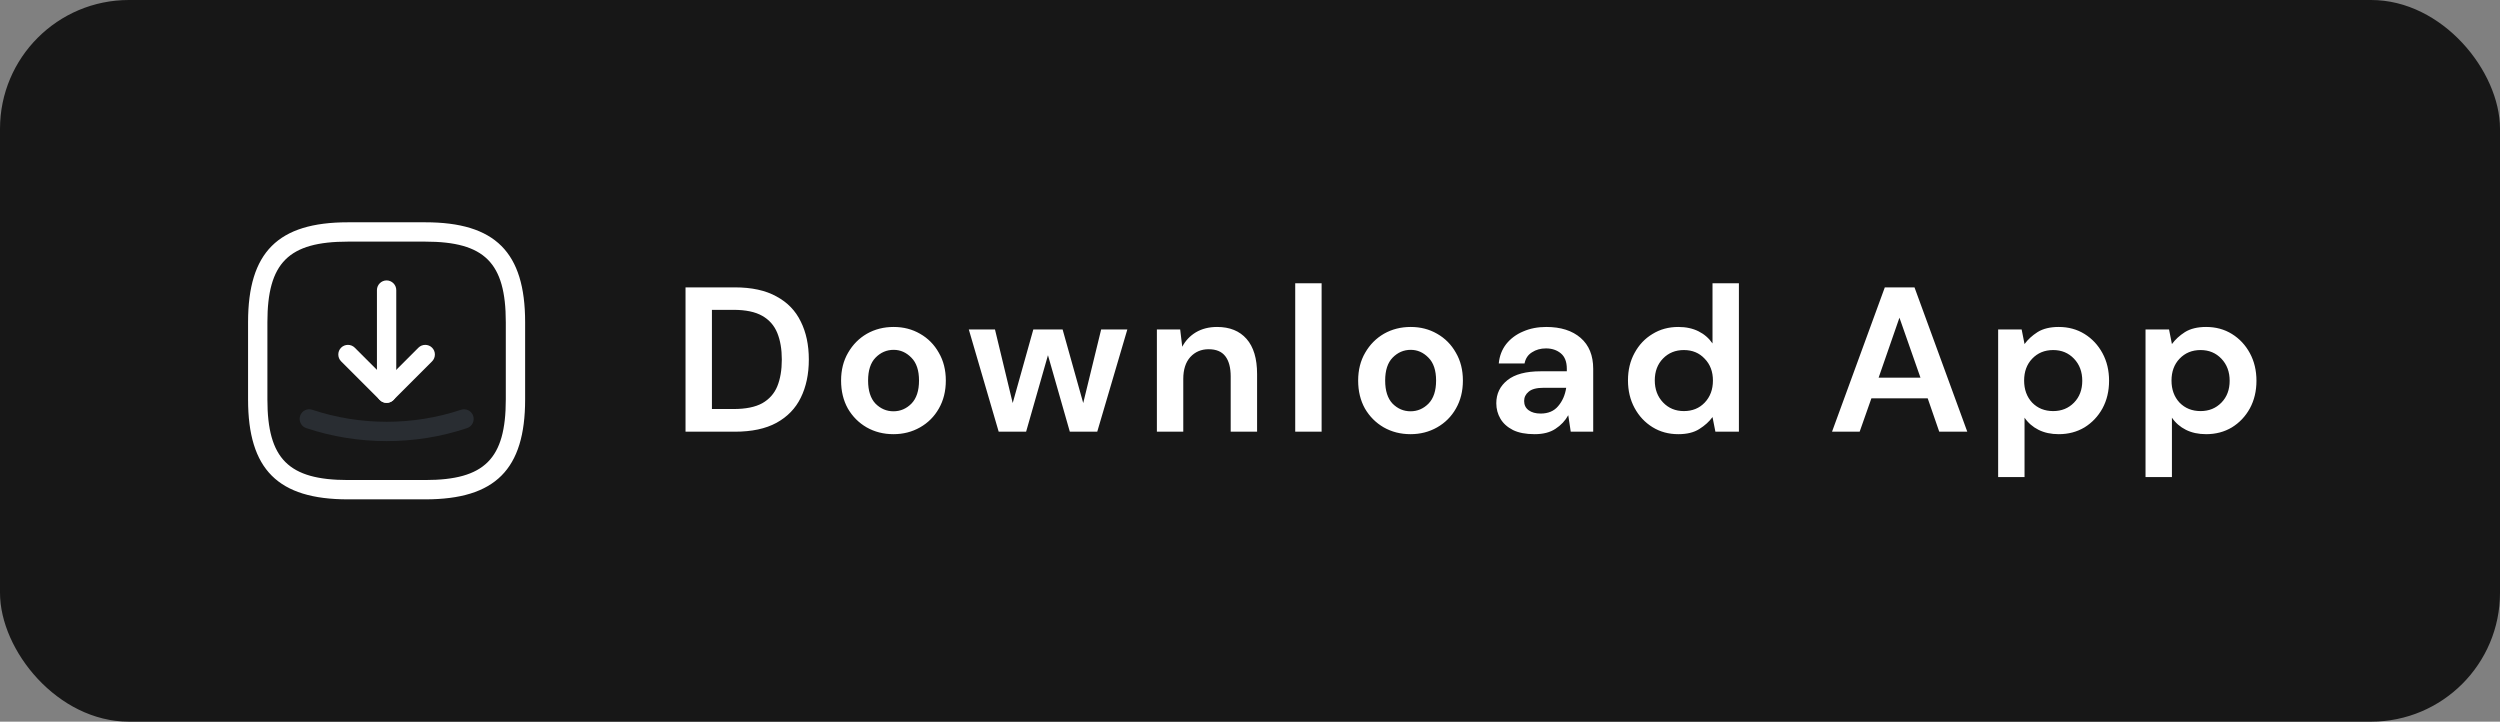 <svg width="194" height="56" viewBox="0 0 194 56" fill="none" xmlns="http://www.w3.org/2000/svg">
<rect x="0" y="0" width="194" height="56" fill="#808080" stroke="none"/>
<rect width="194" height="56" rx="10" fill="#171717"/>
<path d="M33 38.75H27C21.57 38.75 19.25 36.43 19.25 31V25C19.25 19.57 21.57 17.25 27 17.25H33C38.43 17.25 40.75 19.57 40.75 25V31C40.75 36.43 38.43 38.75 33 38.75ZM27 18.75C22.39 18.75 20.75 20.39 20.75 25V31C20.75 35.61 22.39 37.25 27 37.25H33C37.61 37.25 39.25 35.61 39.25 31V25C39.25 20.39 37.61 18.75 33 18.75H27Z" fill="white"/>
<path d="M30 31.26C29.81 31.26 29.62 31.19 29.47 31.04L26.47 28.04C26.18 27.75 26.18 27.27 26.47 26.98C26.76 26.69 27.24 26.69 27.53 26.98L30 29.45L32.47 26.98C32.76 26.69 33.24 26.69 33.53 26.98C33.82 27.27 33.82 27.75 33.53 28.04L30.53 31.04C30.38 31.19 30.19 31.26 30 31.26Z" fill="white"/>
<path d="M30 31.26C29.59 31.26 29.25 30.92 29.25 30.51V22.51C29.25 22.1 29.59 21.76 30 21.76C30.41 21.76 30.75 22.1 30.75 22.51V30.51C30.75 30.93 30.41 31.26 30 31.26Z" fill="white"/>
<path d="M30 34.23C27.89 34.23 25.77 33.89 23.76 33.22C23.37 33.09 23.16 32.66 23.29 32.27C23.42 31.88 23.84 31.66 24.24 31.8C27.96 33.04 32.05 33.04 35.77 31.8C36.16 31.67 36.59 31.88 36.72 32.27C36.85 32.66 36.64 33.09 36.25 33.22C34.23 33.9 32.11 34.23 30 34.23Z" fill="#292D32"/>
<path d="M53.197 33.5V22.3H57.021C58.333 22.3 59.411 22.535 60.253 23.004C61.107 23.463 61.736 24.113 62.141 24.956C62.557 25.788 62.765 26.769 62.765 27.9C62.765 29.031 62.557 30.017 62.141 30.86C61.736 31.692 61.107 32.343 60.253 32.812C59.411 33.271 58.333 33.5 57.021 33.5H53.197ZM55.245 31.74H56.925C57.864 31.74 58.605 31.591 59.149 31.292C59.693 30.983 60.083 30.545 60.317 29.98C60.552 29.404 60.669 28.711 60.669 27.9C60.669 27.1 60.552 26.412 60.317 25.836C60.083 25.26 59.693 24.817 59.149 24.508C58.605 24.199 57.864 24.044 56.925 24.044H55.245V31.74ZM69.332 33.692C68.564 33.692 67.871 33.516 67.252 33.164C66.644 32.812 66.159 32.327 65.796 31.708C65.444 31.079 65.268 30.353 65.268 29.532C65.268 28.711 65.45 27.991 65.812 27.372C66.175 26.743 66.66 26.252 67.268 25.9C67.887 25.548 68.58 25.372 69.348 25.372C70.106 25.372 70.788 25.548 71.396 25.9C72.015 26.252 72.5 26.743 72.852 27.372C73.215 27.991 73.396 28.711 73.396 29.532C73.396 30.353 73.215 31.079 72.852 31.708C72.5 32.327 72.015 32.812 71.396 33.164C70.778 33.516 70.09 33.692 69.332 33.692ZM69.332 31.916C69.866 31.916 70.33 31.719 70.724 31.324C71.119 30.919 71.316 30.321 71.316 29.532C71.316 28.743 71.119 28.151 70.724 27.756C70.33 27.351 69.871 27.148 69.348 27.148C68.804 27.148 68.335 27.351 67.94 27.756C67.556 28.151 67.364 28.743 67.364 29.532C67.364 30.321 67.556 30.919 67.94 31.324C68.335 31.719 68.799 31.916 69.332 31.916ZM77.498 33.5L75.178 25.564H77.21L78.586 31.276L80.186 25.564H82.458L84.058 31.276L85.45 25.564H87.482L85.146 33.5H83.018L81.322 27.564L79.626 33.5H77.498ZM89.774 33.5V25.564H91.582L91.742 26.908C91.988 26.439 92.34 26.065 92.798 25.788C93.268 25.511 93.817 25.372 94.446 25.372C95.428 25.372 96.19 25.681 96.734 26.3C97.278 26.919 97.55 27.825 97.55 29.02V33.5H95.502V29.212C95.502 28.529 95.364 28.007 95.086 27.644C94.809 27.281 94.377 27.1 93.79 27.1C93.214 27.1 92.74 27.303 92.366 27.708C92.004 28.113 91.822 28.679 91.822 29.404V33.5H89.774ZM100.509 33.5V21.98H102.557V33.5H100.509ZM109.457 33.692C108.689 33.692 107.996 33.516 107.377 33.164C106.769 32.812 106.284 32.327 105.921 31.708C105.569 31.079 105.393 30.353 105.393 29.532C105.393 28.711 105.575 27.991 105.937 27.372C106.3 26.743 106.785 26.252 107.393 25.9C108.012 25.548 108.705 25.372 109.473 25.372C110.231 25.372 110.913 25.548 111.521 25.9C112.14 26.252 112.625 26.743 112.977 27.372C113.34 27.991 113.521 28.711 113.521 29.532C113.521 30.353 113.34 31.079 112.977 31.708C112.625 32.327 112.14 32.812 111.521 33.164C110.903 33.516 110.215 33.692 109.457 33.692ZM109.457 31.916C109.991 31.916 110.455 31.719 110.849 31.324C111.244 30.919 111.441 30.321 111.441 29.532C111.441 28.743 111.244 28.151 110.849 27.756C110.455 27.351 109.996 27.148 109.473 27.148C108.929 27.148 108.46 27.351 108.065 27.756C107.681 28.151 107.489 28.743 107.489 29.532C107.489 30.321 107.681 30.919 108.065 31.324C108.46 31.719 108.924 31.916 109.457 31.916ZM119.089 33.692C118.406 33.692 117.846 33.585 117.409 33.372C116.971 33.148 116.646 32.855 116.433 32.492C116.219 32.129 116.113 31.729 116.113 31.292C116.113 30.556 116.401 29.959 116.977 29.5C117.553 29.041 118.417 28.812 119.569 28.812H121.585V28.62C121.585 28.076 121.43 27.676 121.121 27.42C120.811 27.164 120.427 27.036 119.969 27.036C119.553 27.036 119.19 27.137 118.881 27.34C118.571 27.532 118.379 27.82 118.305 28.204H116.305C116.358 27.628 116.55 27.127 116.881 26.7C117.222 26.273 117.659 25.948 118.193 25.724C118.726 25.489 119.323 25.372 119.985 25.372C121.115 25.372 122.006 25.655 122.657 26.22C123.307 26.785 123.633 27.585 123.633 28.62V33.5H121.889L121.697 32.22C121.462 32.647 121.131 32.999 120.705 33.276C120.289 33.553 119.75 33.692 119.089 33.692ZM119.553 32.092C120.139 32.092 120.593 31.9 120.913 31.516C121.243 31.132 121.451 30.657 121.537 30.092H119.793C119.249 30.092 118.859 30.193 118.625 30.396C118.39 30.588 118.273 30.828 118.273 31.116C118.273 31.425 118.39 31.665 118.625 31.836C118.859 32.007 119.169 32.092 119.553 32.092ZM130.235 33.692C129.488 33.692 128.822 33.511 128.235 33.148C127.648 32.785 127.184 32.289 126.843 31.66C126.502 31.031 126.331 30.316 126.331 29.516C126.331 28.716 126.502 28.007 126.843 27.388C127.184 26.759 127.648 26.268 128.235 25.916C128.822 25.553 129.488 25.372 130.235 25.372C130.832 25.372 131.355 25.484 131.803 25.708C132.251 25.932 132.614 26.247 132.891 26.652V21.98H134.939V33.5H133.115L132.891 32.364C132.635 32.716 132.294 33.025 131.867 33.292C131.451 33.559 130.907 33.692 130.235 33.692ZM130.667 31.9C131.328 31.9 131.867 31.681 132.283 31.244C132.71 30.796 132.923 30.225 132.923 29.532C132.923 28.839 132.71 28.273 132.283 27.836C131.867 27.388 131.328 27.164 130.667 27.164C130.016 27.164 129.478 27.383 129.051 27.82C128.624 28.257 128.411 28.823 128.411 29.516C128.411 30.209 128.624 30.78 129.051 31.228C129.478 31.676 130.016 31.9 130.667 31.9ZM142.165 33.5L146.261 22.3H148.565L152.661 33.5H150.485L149.589 30.908H145.221L144.309 33.5H142.165ZM145.781 29.308H149.029L147.397 24.652L145.781 29.308ZM155.056 37.02V25.564H156.88L157.104 26.7C157.36 26.348 157.696 26.039 158.112 25.772C158.538 25.505 159.088 25.372 159.76 25.372C160.506 25.372 161.173 25.553 161.76 25.916C162.346 26.279 162.81 26.775 163.152 27.404C163.493 28.033 163.664 28.748 163.664 29.548C163.664 30.348 163.493 31.063 163.152 31.692C162.81 32.311 162.346 32.801 161.76 33.164C161.173 33.516 160.506 33.692 159.76 33.692C159.162 33.692 158.64 33.58 158.192 33.356C157.744 33.132 157.381 32.817 157.104 32.412V37.02H155.056ZM159.328 31.9C159.978 31.9 160.517 31.681 160.944 31.244C161.37 30.807 161.584 30.241 161.584 29.548C161.584 28.855 161.37 28.284 160.944 27.836C160.517 27.388 159.978 27.164 159.328 27.164C158.666 27.164 158.122 27.388 157.696 27.836C157.28 28.273 157.072 28.839 157.072 29.532C157.072 30.225 157.28 30.796 157.696 31.244C158.122 31.681 158.666 31.9 159.328 31.9ZM166.493 37.02V25.564H168.317L168.541 26.7C168.797 26.348 169.133 26.039 169.549 25.772C169.976 25.505 170.525 25.372 171.197 25.372C171.944 25.372 172.61 25.553 173.197 25.916C173.784 26.279 174.248 26.775 174.589 27.404C174.93 28.033 175.101 28.748 175.101 29.548C175.101 30.348 174.93 31.063 174.589 31.692C174.248 32.311 173.784 32.801 173.197 33.164C172.61 33.516 171.944 33.692 171.197 33.692C170.6 33.692 170.077 33.58 169.629 33.356C169.181 33.132 168.818 32.817 168.541 32.412V37.02H166.493ZM170.765 31.9C171.416 31.9 171.954 31.681 172.381 31.244C172.808 30.807 173.021 30.241 173.021 29.548C173.021 28.855 172.808 28.284 172.381 27.836C171.954 27.388 171.416 27.164 170.765 27.164C170.104 27.164 169.56 27.388 169.133 27.836C168.717 28.273 168.509 28.839 168.509 29.532C168.509 30.225 168.717 30.796 169.133 31.244C169.56 31.681 170.104 31.9 170.765 31.9Z" fill="white"/>
</svg>
